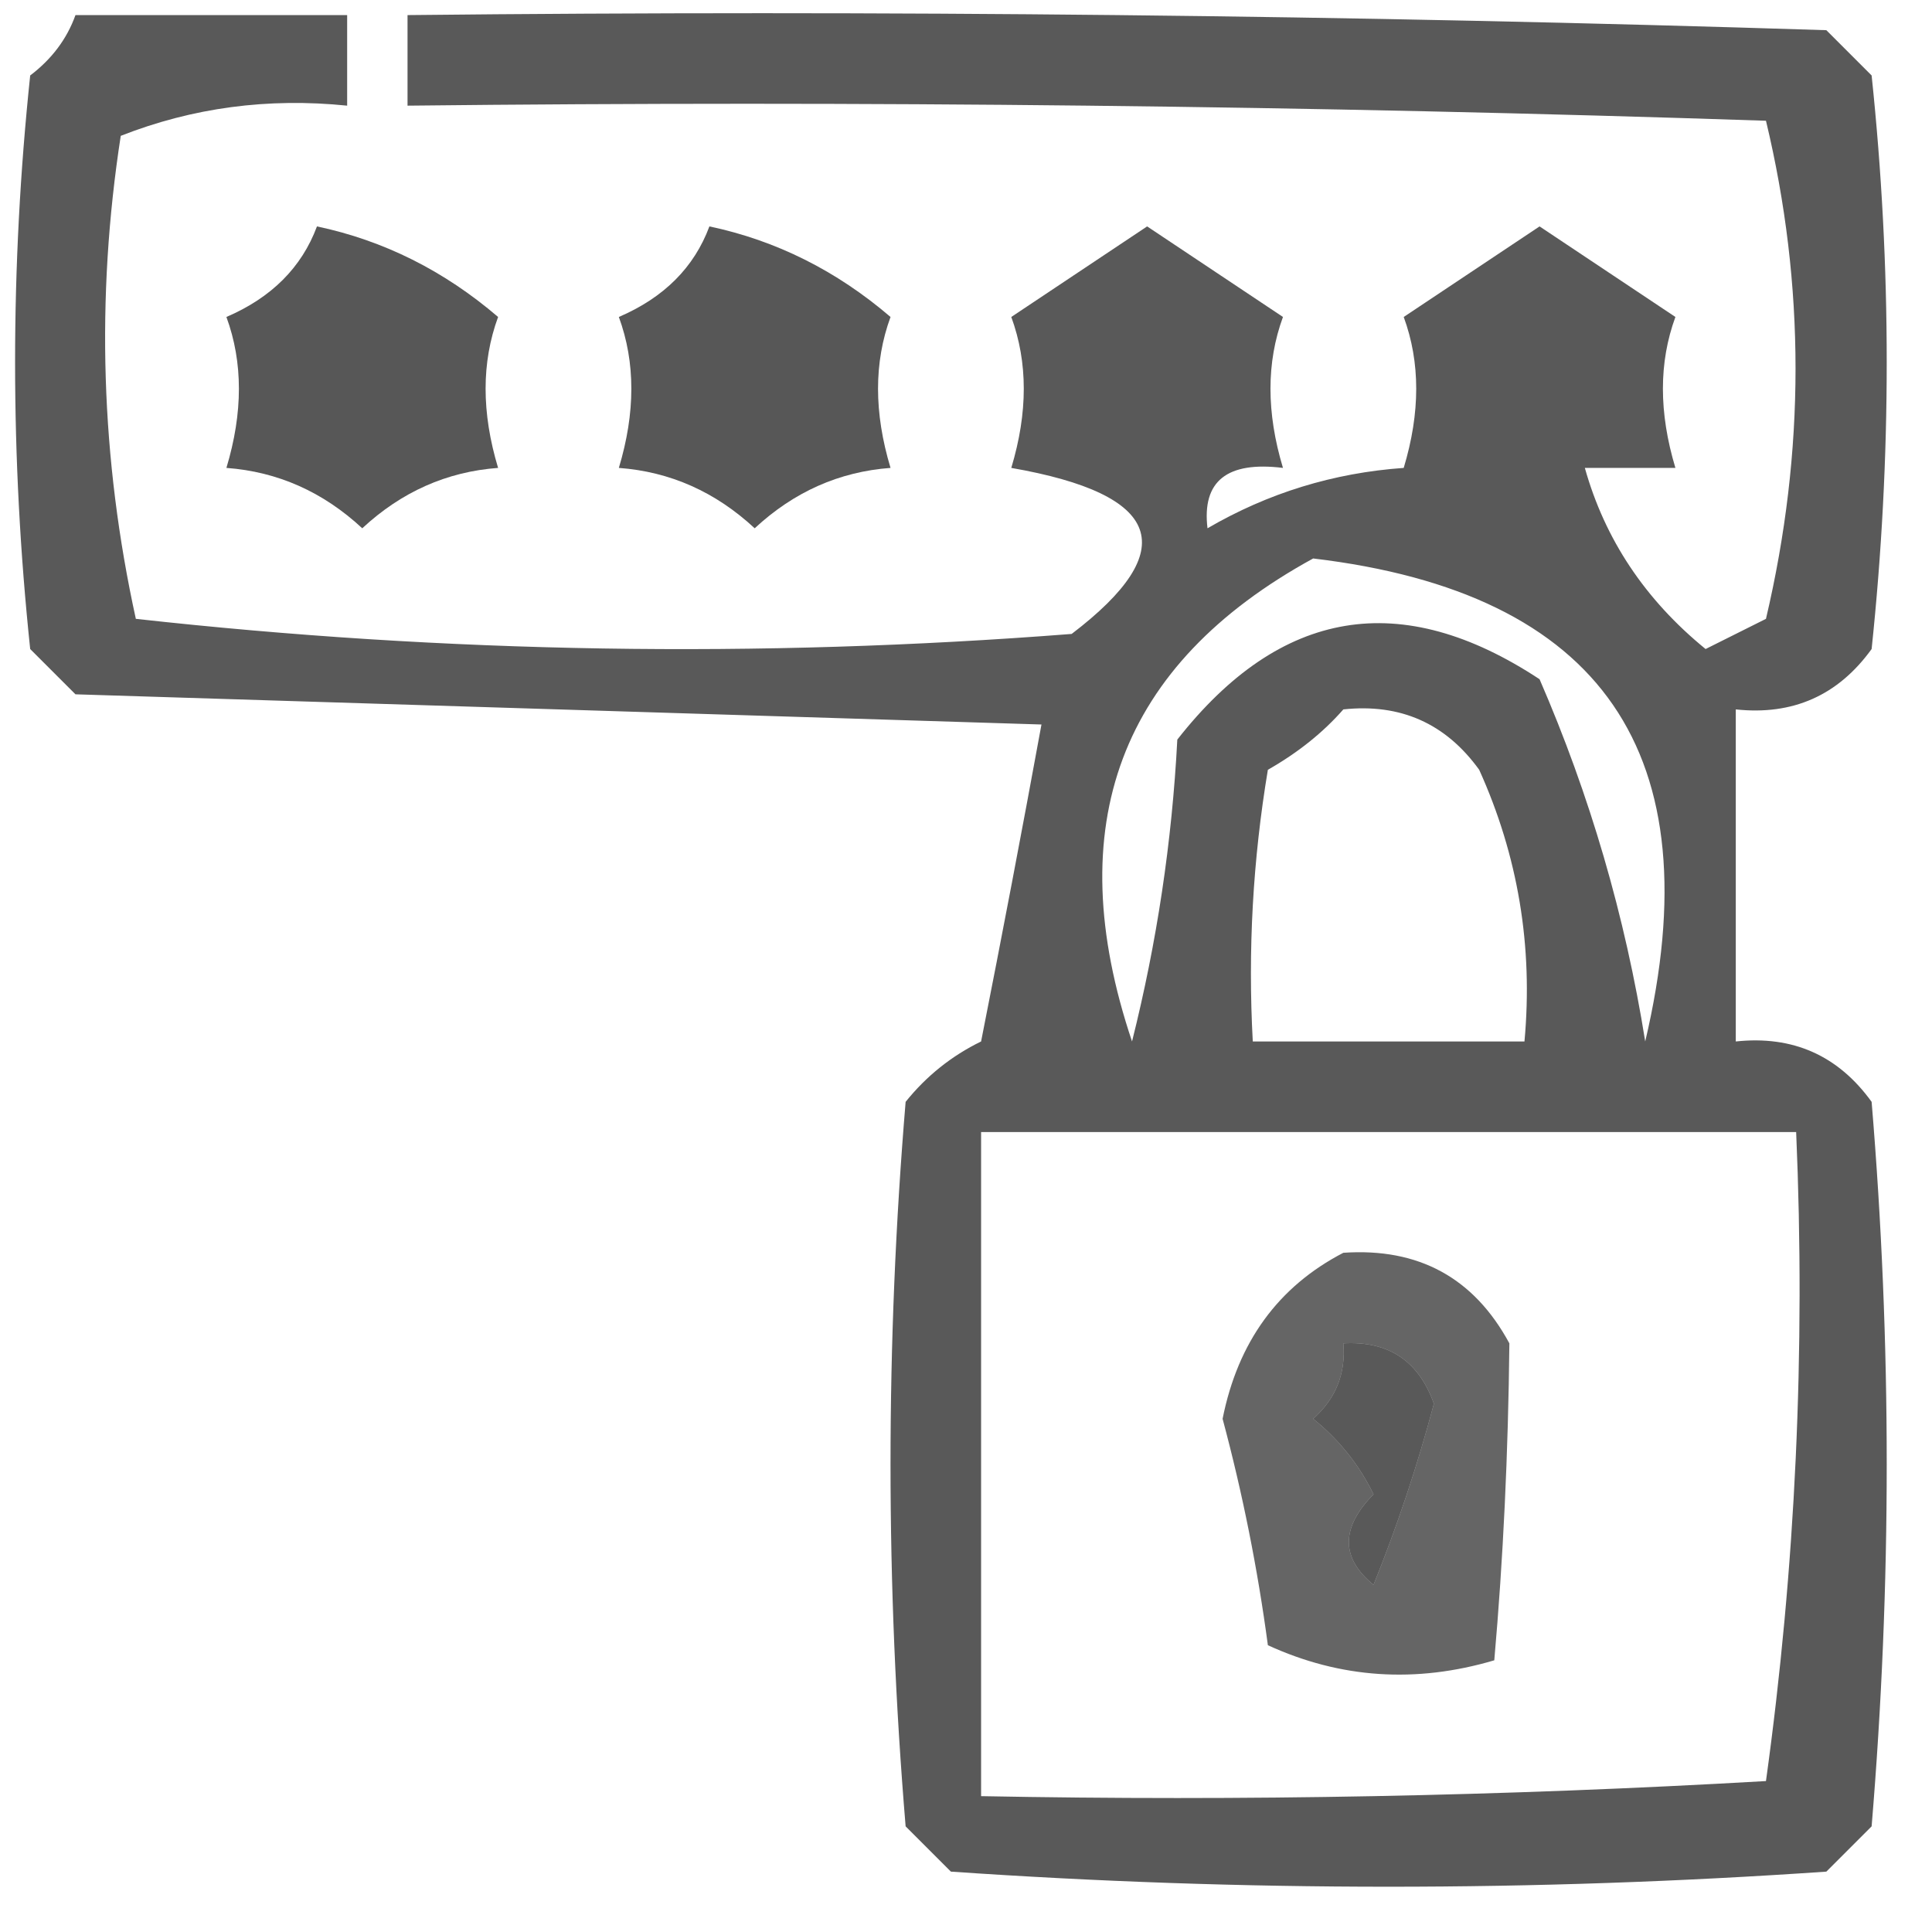 <?xml version="1.0" encoding="UTF-8"?>
<!DOCTYPE svg PUBLIC "-//W3C//DTD SVG 1.1//EN" "http://www.w3.org/Graphics/SVG/1.1/DTD/svg11.dtd">
<svg xmlns="http://www.w3.org/2000/svg" version="1.1" width="64px" height="64px" style="shape-rendering:geometricPrecision; text-rendering:geometricPrecision; image-rendering:optimizeQuality; fill-rule:evenodd; clip-rule:evenodd" xmlns:xlink="http://www.w3.org/1999/xlink">
<g><path style="opacity:0.649" fill="#000000" d="M 2.5,0.5 C 5.5,0.5 8.5,0.5 11.5,0.5C 11.5,1.5 11.5,2.5 11.5,3.5C 8.881,3.232 6.381,3.565 4,4.5C 3.171,9.864 3.337,15.198 4.5,20.5C 14.786,21.642 25.12,21.809 35.5,21C 39.169,18.205 38.503,16.372 33.5,15.5C 34.052,13.669 34.052,12.003 33.5,10.5C 35,9.5 36.5,8.5 38,7.5C 39.5,8.5 41,9.5 42.5,10.5C 41.948,12.003 41.948,13.669 42.5,15.5C 40.645,15.272 39.812,15.939 40,17.5C 42.007,16.331 44.173,15.665 46.5,15.5C 47.052,13.669 47.052,12.003 46.5,10.5C 48,9.5 49.5,8.5 51,7.5C 52.5,8.5 54,9.5 55.5,10.5C 54.948,12.003 54.948,13.669 55.5,15.5C 54.5,15.5 53.5,15.5 52.5,15.5C 53.164,17.867 54.497,19.867 56.5,21.5C 57.167,21.167 57.833,20.833 58.5,20.5C 59.806,14.946 59.806,9.446 58.5,4C 43.504,3.5 28.504,3.333 13.5,3.5C 13.5,2.5 13.5,1.5 13.5,0.5C 29.17,0.333 44.837,0.5 60.5,1C 61,1.5 61.5,2 62,2.5C 62.667,8.833 62.667,15.167 62,21.5C 60.89,23.037 59.39,23.703 57.5,23.5C 57.5,27.167 57.5,30.833 57.5,34.5C 59.39,34.297 60.89,34.963 62,36.5C 62.667,44.5 62.667,52.5 62,60.5C 61.5,61 61,61.5 60.5,62C 50.833,62.667 41.167,62.667 31.5,62C 31,61.5 30.5,61 30,60.5C 29.333,52.5 29.333,44.5 30,36.5C 30.689,35.643 31.522,34.977 32.5,34.5C 33.2,30.959 33.867,27.459 34.5,24C 23.833,23.667 13.167,23.333 2.5,23C 2,22.5 1.5,22 1,21.5C 0.333,15.167 0.333,8.833 1,2.5C 1.717,1.956 2.217,1.289 2.5,0.5 Z M 43.5,18.5 C 53.079,19.637 56.746,24.97 54.5,34.5C 53.836,30.346 52.669,26.346 51,22.5C 46.416,19.478 42.416,20.144 39,24.5C 38.824,27.882 38.324,31.215 37.5,34.5C 35.093,27.341 37.093,22.008 43.5,18.5 Z M 44.5,23.5 C 46.39,23.297 47.89,23.963 49,25.5C 50.289,28.351 50.789,31.351 50.5,34.5C 47.5,34.5 44.5,34.5 41.5,34.5C 41.335,31.482 41.502,28.482 42,25.5C 42.995,24.934 43.828,24.267 44.5,23.5 Z M 32.5,37.5 C 41.5,37.5 50.5,37.5 59.5,37.5C 59.813,44.755 59.48,51.921 58.5,59C 49.84,59.5 41.173,59.666 32.5,59.5C 32.5,52.167 32.5,44.833 32.5,37.5 Z M 44.5,44.5 C 45.995,44.415 46.995,45.081 47.5,46.5C 46.959,48.535 46.292,50.535 45.5,52.5C 44.41,51.609 44.41,50.609 45.5,49.5C 45.023,48.522 44.357,47.689 43.5,47C 44.252,46.329 44.586,45.496 44.5,44.5 Z"/></g>
<g><path style="opacity:0.657" fill="#000000" d="M 10.5,7.5 C 12.711,7.967 14.711,8.967 16.5,10.5C 15.948,12.003 15.948,13.669 16.5,15.5C 14.8,15.626 13.3,16.293 12,17.5C 10.7,16.293 9.2,15.626 7.5,15.5C 8.052,13.669 8.052,12.003 7.5,10.5C 8.993,9.859 9.993,8.859 10.5,7.5 Z"/></g>
<g><path style="opacity:0.657" fill="#000000" d="M 23.5,7.5 C 25.711,7.967 27.711,8.967 29.5,10.5C 28.948,12.003 28.948,13.669 29.5,15.5C 27.8,15.626 26.3,16.293 25,17.5C 23.7,16.293 22.2,15.626 20.5,15.5C 21.052,13.669 21.052,12.003 20.5,10.5C 21.994,9.859 22.994,8.859 23.5,7.5 Z"/></g>
<g><path style="opacity:0.603" fill="#000000" d="M 44.5,41.5 C 46.993,41.329 48.826,42.329 50,44.5C 49.962,48.155 49.795,51.655 49.5,55C 46.901,55.769 44.401,55.602 42,54.5C 41.661,51.964 41.161,49.464 40.5,47C 41.007,44.455 42.341,42.621 44.5,41.5 Z M 44.5,44.5 C 44.586,45.496 44.252,46.329 43.5,47C 44.357,47.689 45.023,48.522 45.5,49.5C 44.41,50.609 44.41,51.609 45.5,52.5C 46.292,50.535 46.959,48.535 47.5,46.5C 46.995,45.081 45.995,44.415 44.5,44.5 Z"/></g>
</svg>
